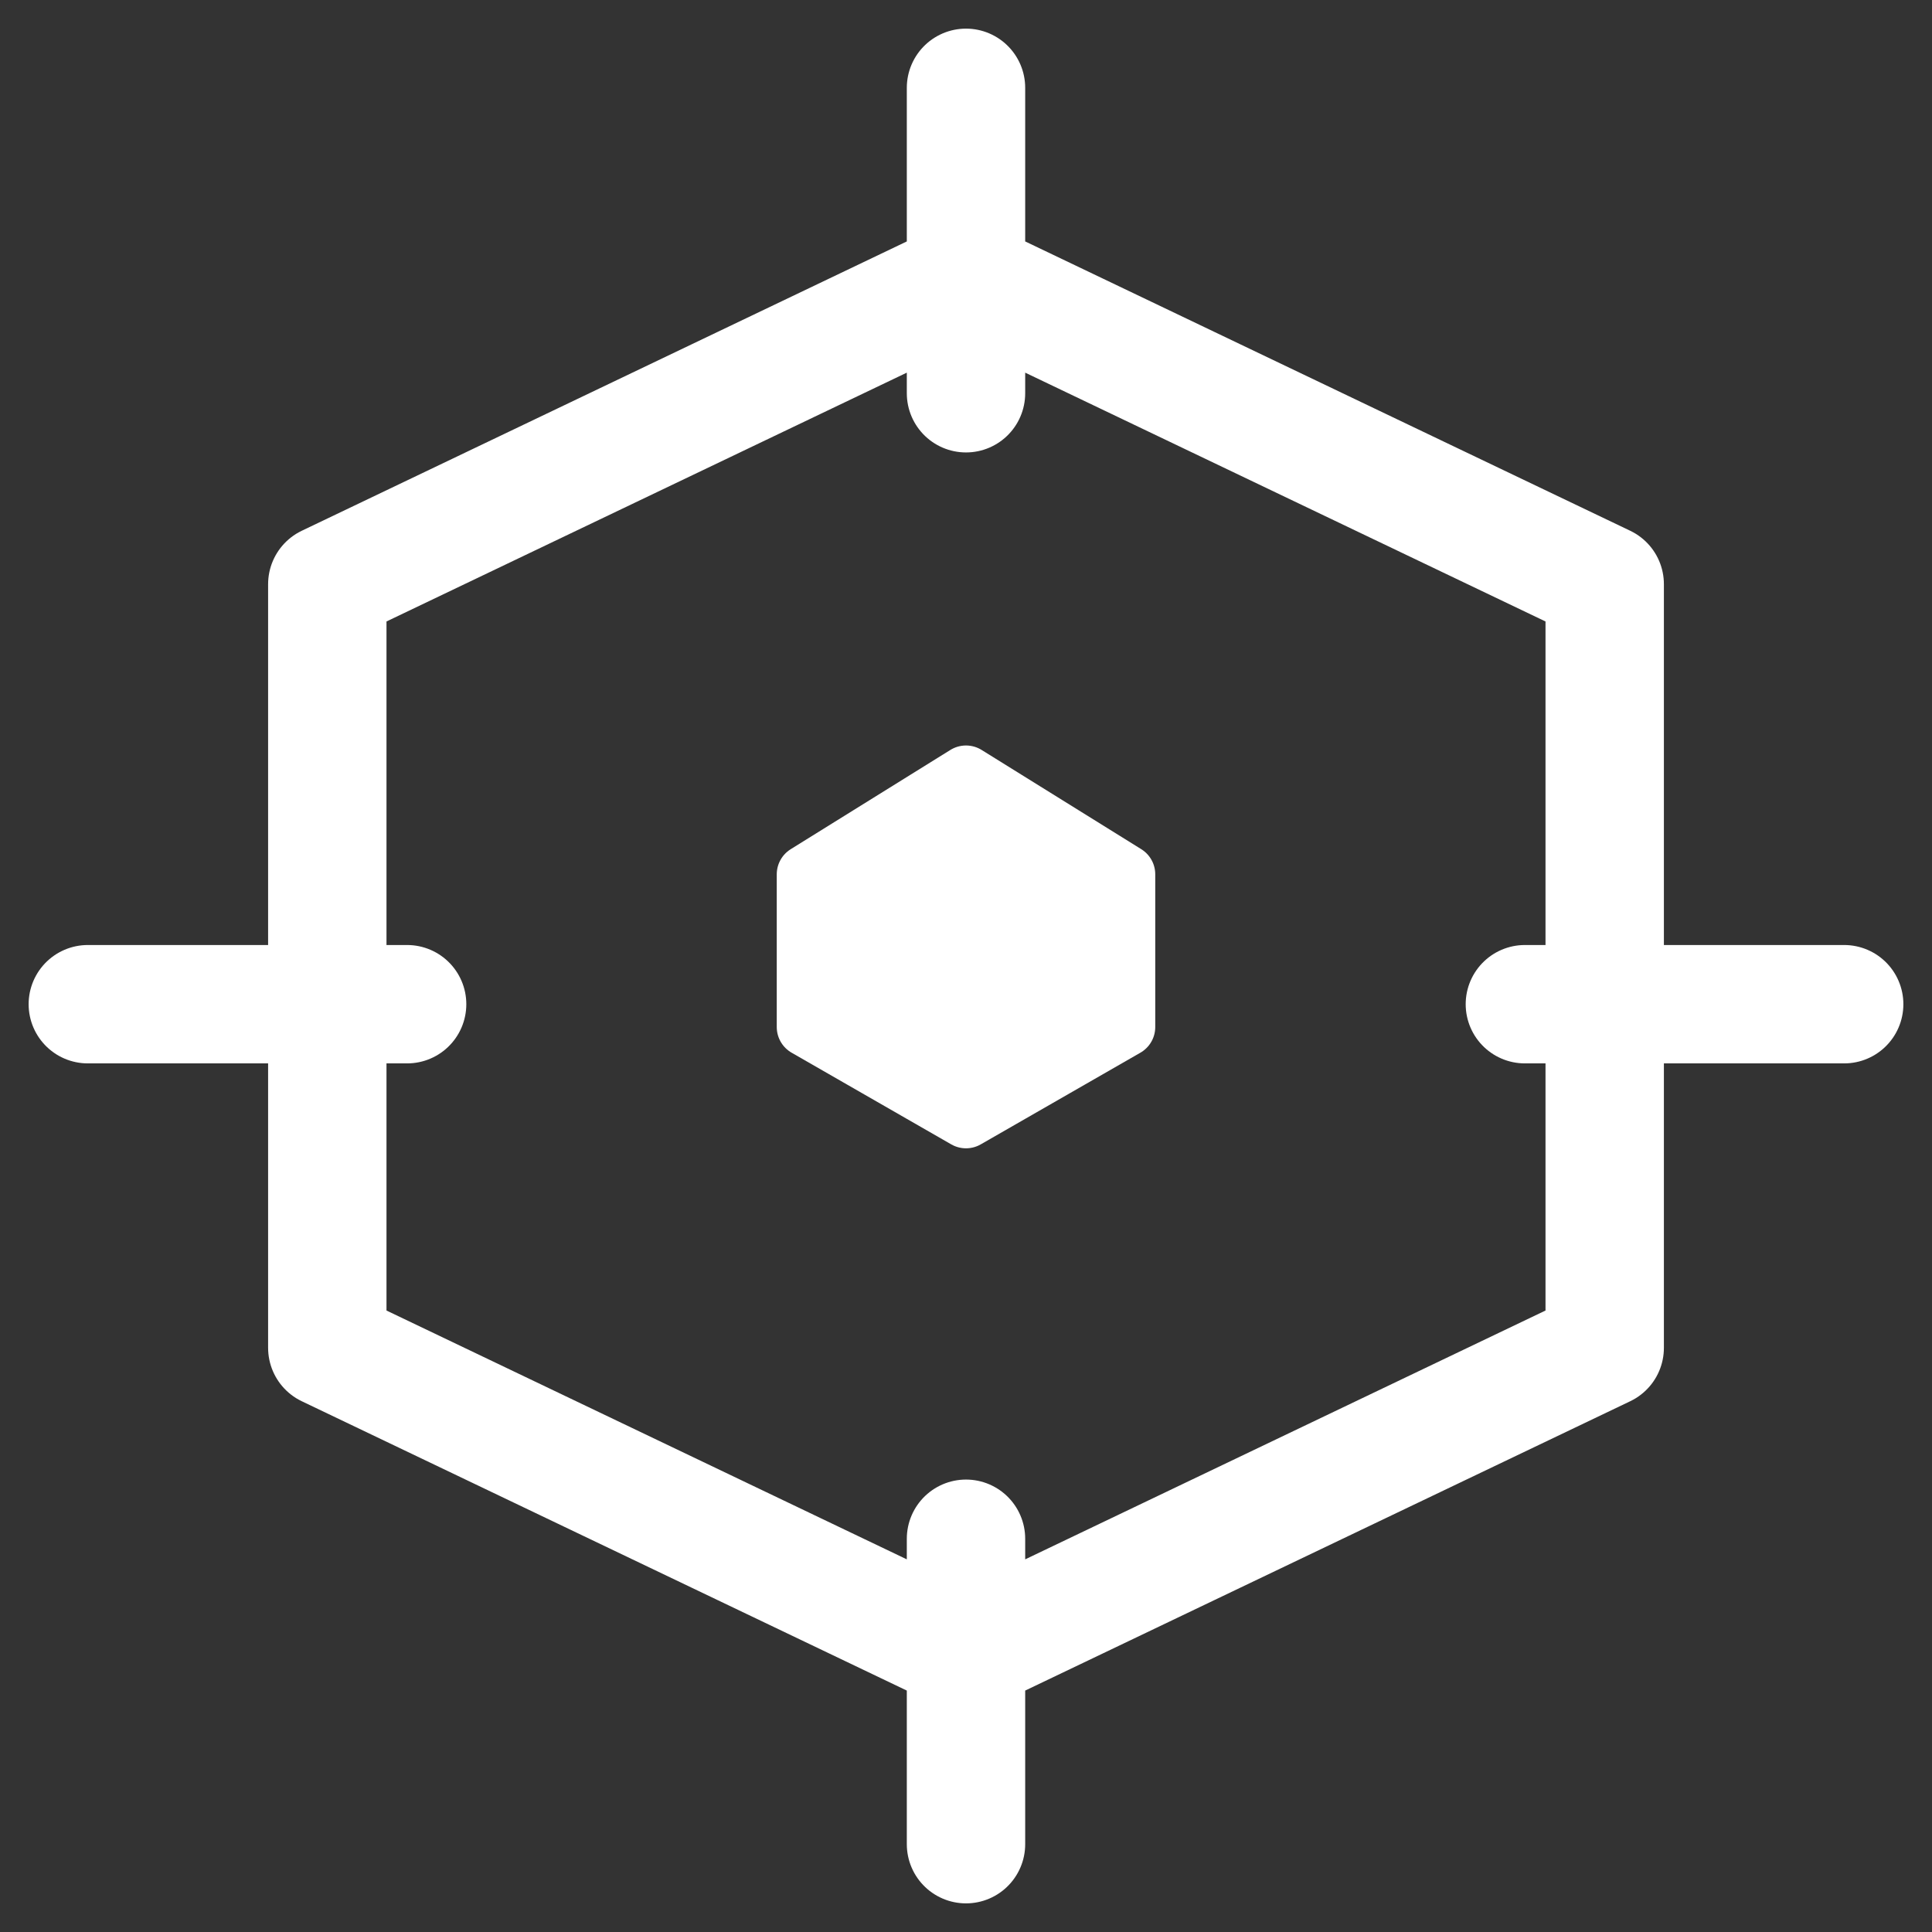 <svg width="22" height="22" viewBox="0 0 22 22" fill="none" xmlns="http://www.w3.org/2000/svg">
<rect x="0" y="0" width="22" height="22" fill="#333333" stroke="none"/>
<path d="M12.818 11.695L11 12.739L9.182 11.695V9.956L11 8.826L12.818 9.956V11.695Z" fill="white"/>
<path d="M11 17.522V21V17.522ZM21 11.435H17.364H21ZM4.636 11.435H1H4.636ZM11 1V4.478V1ZM3.727 6.652L11 3.174L18.273 6.652V15.348L11 18.826L3.727 15.348V6.652Z" stroke="white" stroke-width="1.348" stroke-miterlimit="10" stroke-linecap="round" stroke-linejoin="round"/>
<path d="M12.818 11.695L11 12.739L9.182 11.695V9.956L11 8.826L12.818 9.956V11.695Z" stroke="white" stroke-width="0.674" stroke-miterlimit="10" stroke-linecap="round" stroke-linejoin="round"/>
</svg>
